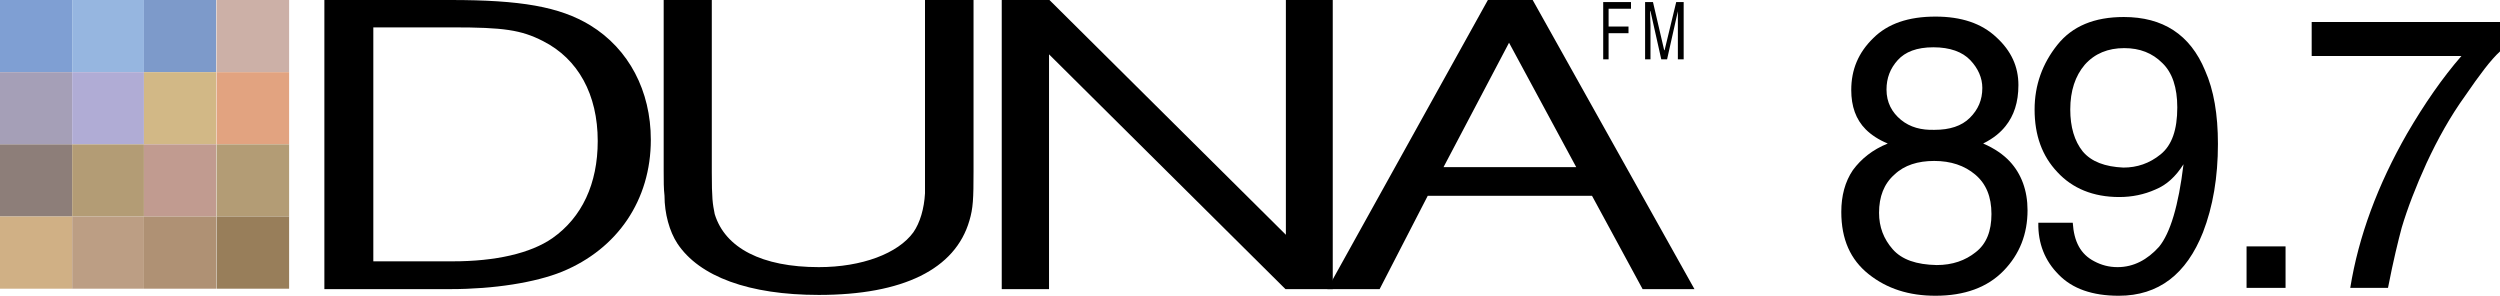 <?xml version="1.0" encoding="utf-8"?>
<!-- Generator: Adobe Illustrator 23.0.1, SVG Export Plug-In . SVG Version: 6.00 Build 0)  -->
<svg version="1.1" id="Layer_1" xmlns="http://www.w3.org/2000/svg" xmlns:xlink="http://www.w3.org/1999/xlink" x="0px" y="0px"
	 viewBox="0 0 602.7 71.3" style="enable-background:new 0 0 602.7 71.3;" xml:space="preserve">
<style type="text/css">
	.st0{fill:#6B84AD;}
	.st1{fill:#7F9FD3;}
	.st2{fill:#96B6E0;}
	.st3{fill:#7D9ACA;}
	.st4{fill:#CCB0A7;}
	.st5{fill:#8F8577;}
	.st6{fill:#A59FB7;}
	.st7{fill:#B0ACD5;}
	.st8{fill:#D2B886;}
	.st9{fill:#E2A380;}
	.st10{fill:#897C6E;}
	.st11{fill:#8D7E79;}
	.st12{fill:#B39C75;}
	.st13{fill:#C19B90;}
	.st14{fill:#A89379;}
	.st15{fill:#D0B085;}
	.st16{fill:#BC9E84;}
	.st17{fill:#AF9174;}
	.st18{fill:#987E5A;}
</style>
<g>
	<path d="M458.3,28.9c-2.2-1.8-3.5-4.2-3.5-7.3c0-2.8,0.9-5.1,2.7-7.1c1.8-2,4.6-3.1,8.6-3.1c4,0,7,1.1,8.9,3.1
		c1.9,2,2.9,4.3,2.9,6.7c0,2.9-1,5.2-3,7.2c-2,2-4.9,2.9-8.5,2.9C463.2,31.4,460.5,30.7,458.3,28.9z M456.3,60.1
		c-2.2-2.5-3.3-5.4-3.3-8.8c0-3.9,1.2-7,3.7-9.2c2.4-2.3,5.7-3.3,9.6-3.3c4,0,7.3,1.1,9.9,3.3c2.6,2.2,3.9,5.3,3.9,9.5
		c0,4.1-1.2,7.2-3.8,9.2c-2.5,2-5.6,3.1-9.4,3.1C462,63.8,458.5,62.6,456.3,60.1z M446.7,41c-1.9,2.8-2.8,6.2-2.8,10.1
		c0,6.6,2.2,11.5,6.6,15c4.4,3.5,9.7,5.2,16.1,5.2c7,0,12.5-2,16.4-6c3.9-4,5.8-8.9,5.8-14.6c0-4.8-1.5-8.8-4.3-11.8
		c-1.5-1.6-3.6-3.1-6.4-4.3c2.6-1.3,4.2-2.7,5.4-4.2c2-2.5,3.1-5.7,3.1-9.9c0-4.4-1.7-8.2-5.3-11.5c-3.6-3.4-8.5-5-14.7-5
		c-6.5,0-11.5,1.7-15,5.2c-3.6,3.5-5.3,7.6-5.3,12.5c0,3.9,1.1,7.1,3.5,9.5c1.3,1.3,3.1,2.5,5.3,3.4C451.4,36.1,448.7,38.3,446.7,41
		z"/>
	<path d="M502.1,36.5c-2-2.5-3-5.9-3-10.1c0-4.5,1.2-8.1,3.5-10.8c2.4-2.7,5.6-4,9.5-4c3.8,0,6.8,1.2,9.2,3.6
		c2.4,2.3,3.6,5.9,3.6,10.7c0,5.4-1.3,9.1-4,11.3c-2.7,2.2-5.7,3.2-9,3.2C507.5,40.2,504.2,39,502.1,36.5z M496.3,66.2
		c3.3,3.4,8.1,5.1,14.5,5.1c9.6,0,16.3-5.2,20.3-15.3c2.4-6.2,3.6-13.3,3.6-21.3c0-7.1-1-13-3.1-17.7C528,8.3,521.4,4.1,512,4.1
		c-7.1,0-12.4,2.2-16,6.7c-3.6,4.5-5.5,9.7-5.5,15.6c0,6.2,1.8,11.2,5.5,15.1c3.6,3.9,8.6,6,14.9,6c3.1,0,6-0.6,8.7-1.8
		c2.7-1.1,4.9-3.1,6.8-6.1c-1.2,10-3.2,16.6-5.9,19.9c-2.8,3.1-6.1,4.9-10,4.9c-2.1,0-3.9-0.5-5.6-1.4c-3.3-1.7-4.9-4.7-5.2-9.3
		h-8.3C491.3,58.7,493,62.9,496.3,66.2z"/>
	<path d="M541.6,69.4v-10h9.4v10H541.6z"/>
	<path d="M557.3,5.3h45.4v7.1c-2.2,2-4.9,5.6-8.4,10.7c-3.6,5-6.6,10.4-9.3,16.2c-2.6,5.7-4.6,10.9-6,15.6c-0.8,3-2,7.8-3.3,14.5
		h-9.1c2-12.4,6.6-24.8,13.7-37.2c4.2-7.2,8.5-13.4,13.1-18.7h-36.1V5.3z"/>
	<path d="M108.6,0c16.9,0,26.3,1.6,33.7,6.1c9.3,5.7,14.6,15.8,14.6,27.6c0,14.5-8,26.3-21.4,31.8c-6.4,2.6-16.4,4.2-26.9,4.2H78.2
		V0H108.6z M90,63h19.2c10.2,0,18.7-1.9,24-5.6c7.1-5,10.9-13.1,10.9-23.4c0-11.2-4.7-19.8-13.2-24.1c-5.3-2.7-9.5-3.3-21.8-3.3H90
		V63z"/>
	<path d="M171.6,0v41.5c0,6.4,0.2,7.6,0.7,10.1c2.5,8.2,11.4,12.8,25.1,12.8c10.4,0,19.1-3.3,22.8-8.4c1.6-2.3,2.6-5.7,2.8-9.4v-5.2
		V0h11.7v41.3c0,6.6-0.1,8.9-1,11.9c-3.4,11.7-16,17.9-36.3,17.9c-16.8,0-28.8-4.4-34.1-12.4c-1.9-2.9-3.1-7.2-3.1-11.5
		c-0.2-1.7-0.2-3.6-0.2-5.9V0H171.6z"/>
	<path d="M321.2,69.7h-11.3l-57-56.6v56.6h-11.4V0H253l57,56.6V0h11.3V69.7z"/>
	<path d="M408.5,69.7H396l-12.2-22.5h-39.6l-11.6,22.5H320L358.7,0h10.8L408.5,69.7z M363.8,10.3L348,40.3h32L363.8,10.3z"/>
	<g>
		<line class="st0" x1="0" y1="17.4" x2="0" y2="0"/>
		<rect class="st1" width="17.4" height="17.4"/>
		<rect x="17.4" class="st2" width="17.3" height="17.4"/>
		<rect x="34.7" class="st3" width="17.4" height="17.4"/>
		<rect x="52.2" class="st4" width="17.5" height="17.4"/>
		<line class="st5" x1="0" y1="34.8" x2="0" y2="17.4"/>
		<rect y="17.4" class="st6" width="17.4" height="17.4"/>
		<rect x="17.4" y="17.4" class="st7" width="17.3" height="17.4"/>
		<rect x="34.7" y="17.4" class="st8" width="17.4" height="17.4"/>
		<rect x="52.2" y="17.4" class="st9" width="17.5" height="17.4"/>
		<line class="st10" x1="0" y1="52.2" x2="0" y2="34.8"/>
		<rect y="34.8" class="st11" width="17.4" height="17.4"/>
		<rect x="17.4" y="34.8" class="st12" width="17.3" height="17.4"/>
		<rect x="34.7" y="34.8" class="st13" width="17.4" height="17.4"/>
		<rect x="52.2" y="34.8" class="st12" width="17.5" height="17.4"/>
		<line class="st14" x1="0" y1="69.6" x2="0" y2="52.2"/>
		<rect y="52.2" class="st15" width="17.4" height="17.4"/>
		<rect x="17.4" y="52.2" class="st16" width="17.3" height="17.4"/>
		<rect x="34.7" y="52.2" class="st17" width="17.4" height="17.4"/>
		<rect x="52.2" y="52.2" class="st18" width="17.5" height="17.4"/>
	</g>
	<g>
		<path d="M387.7,14.3h-1.2V0.5h6.7v1.6h-5.4v4.3h4.8V8h-4.8V14.3z"/>
		<path d="M404.5,14.3V6.1c0-0.4,0-2.1,0-3.4l0,0l-2.6,11.6h-1.4l-2.6-11.6h-0.1c0,1.3,0.1,3,0.1,3.4v8.2h-1.3V0.5h1.9l2.7,11.6h0.1
			l2.8-11.6h1.8v13.8H404.5z"/>
	</g>
</g>
</svg>
